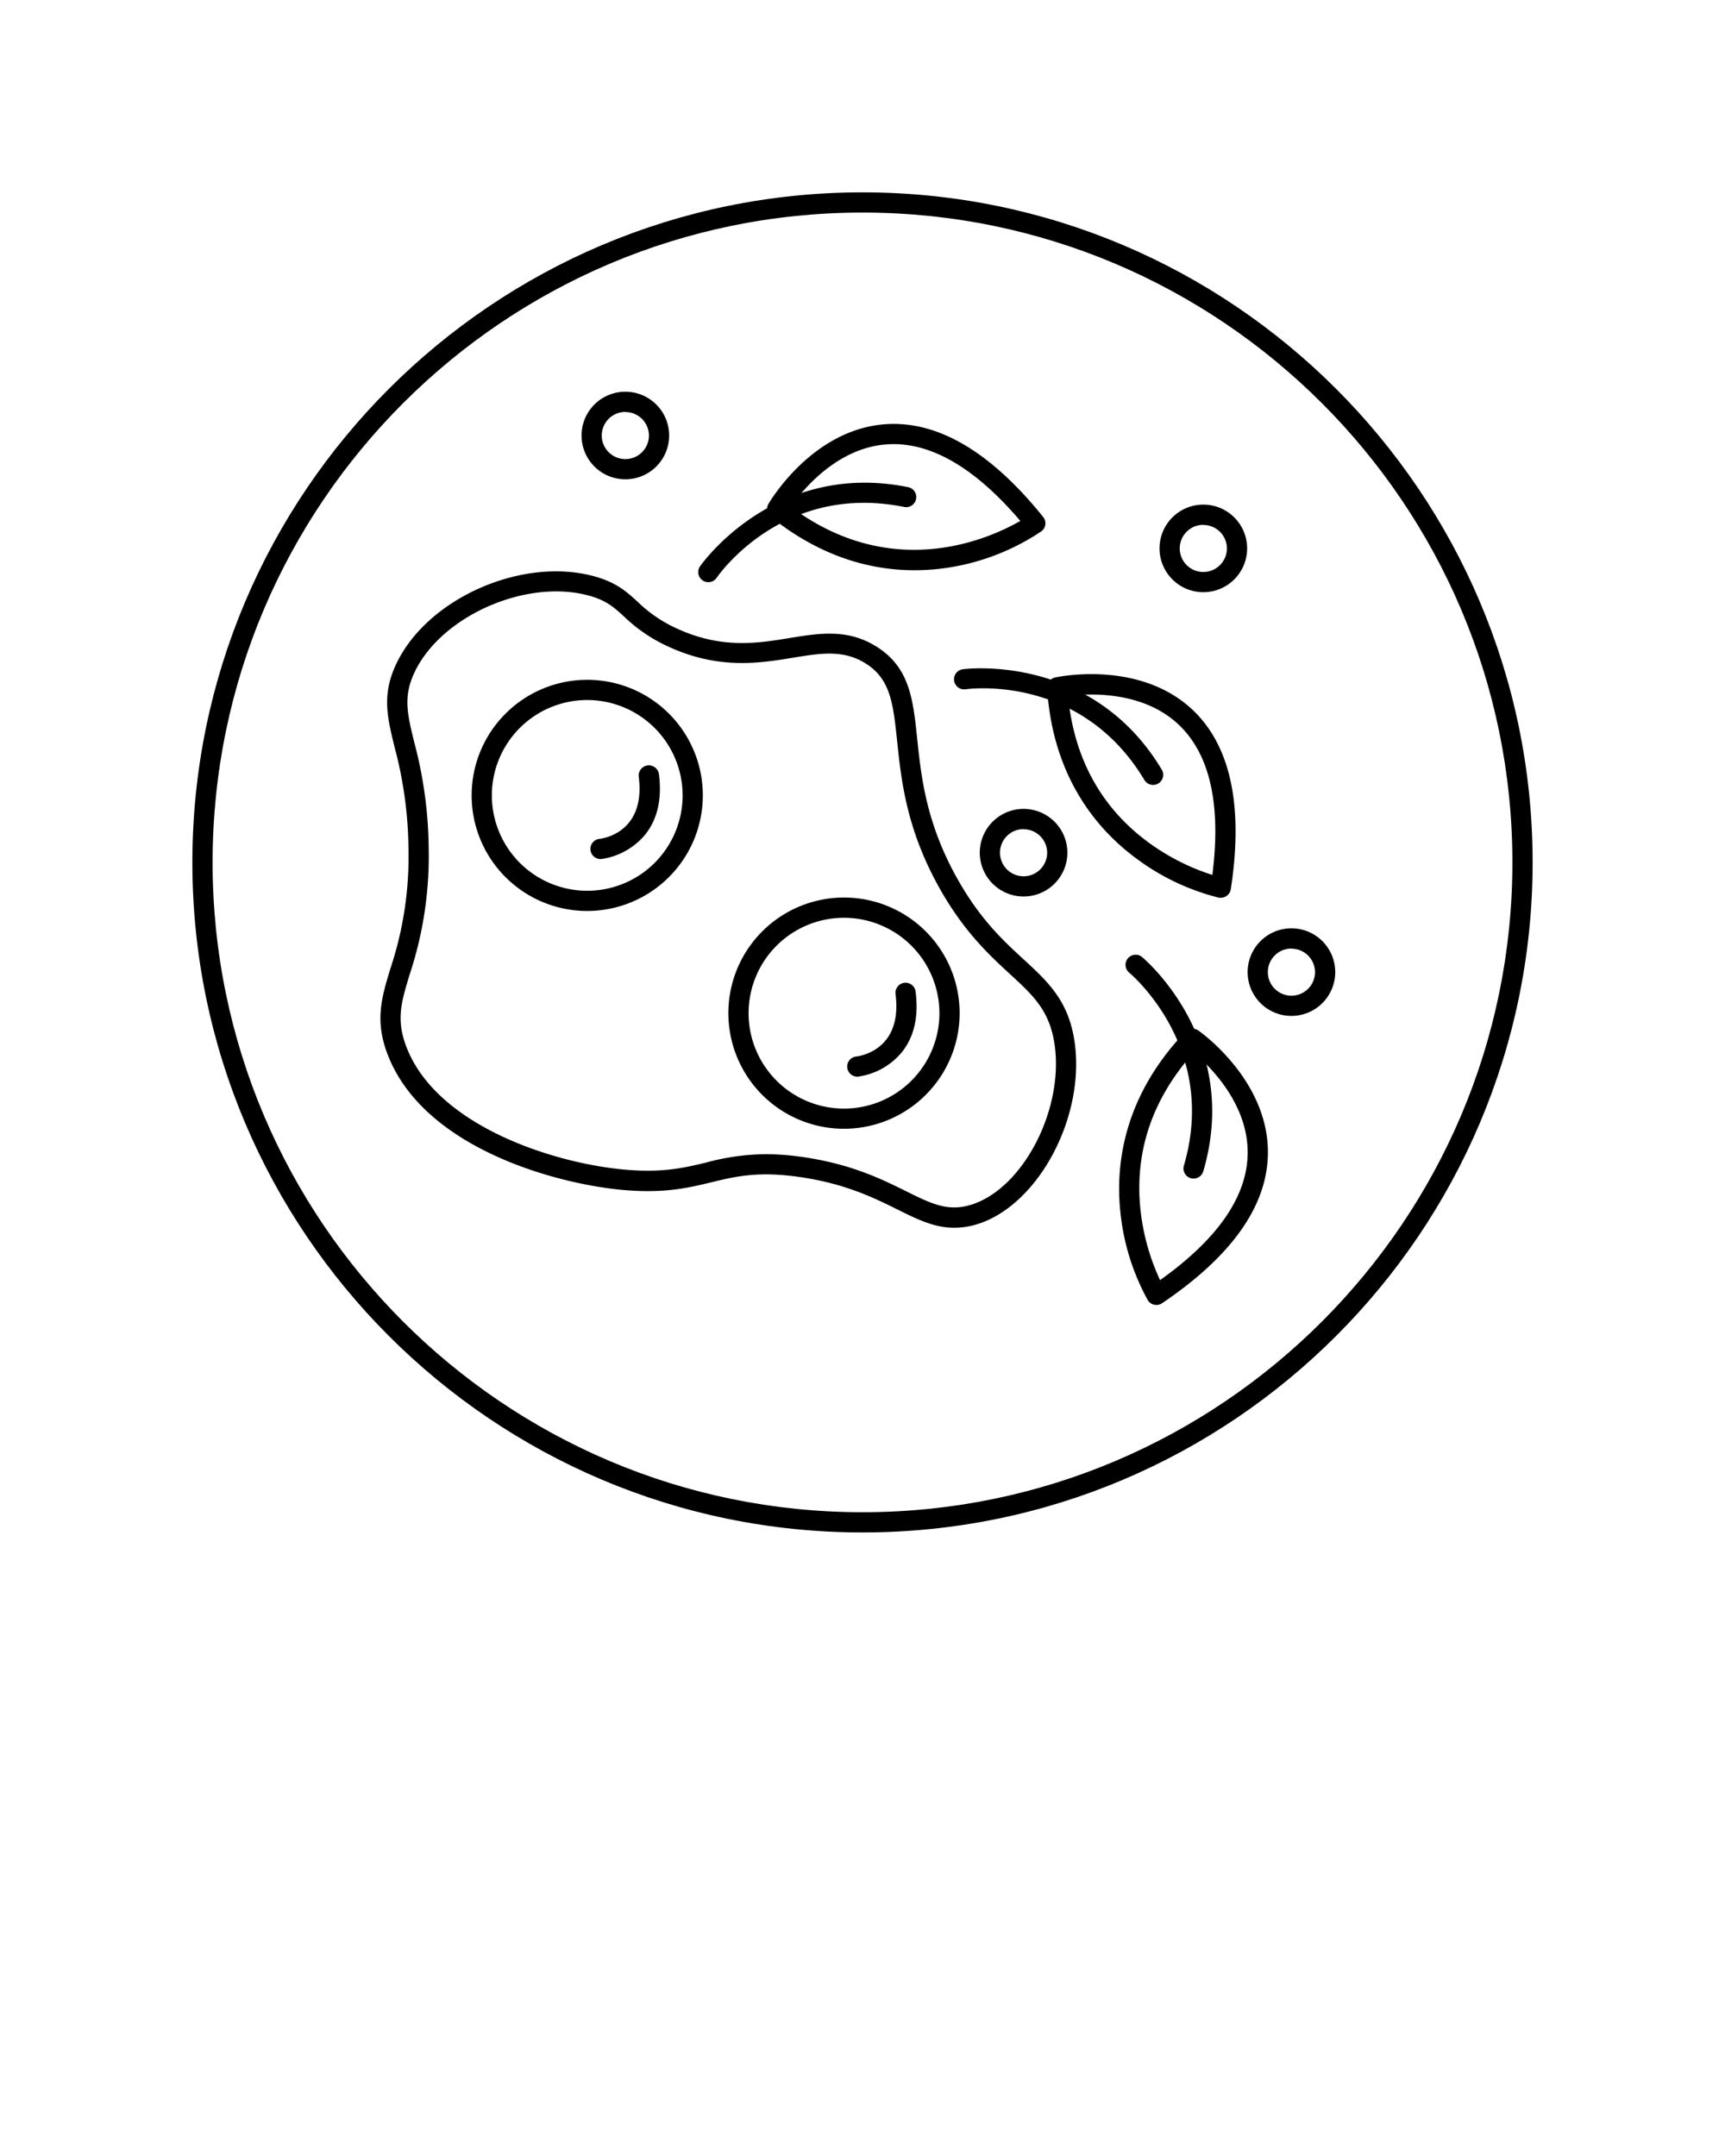 <svg xmlns="http://www.w3.org/2000/svg" data-name="Слой 1" viewBox="0 0 512 640" x="0px" y="0px"><title>1</title><path d="M256,454.9c-109.68,0-198.9-89.23-198.9-198.9S146.33,57.1,256,57.1,454.9,146.33,454.9,256,365.68,454.9,256,454.9Zm0-391.8c-106.37,0-192.9,86.54-192.9,192.9S149.64,448.9,256,448.9,448.9,362.36,448.9,256,362.37,63.1,256,63.1Z"/><path d="M283.19,364.45c-5.88,0-10.92-2.49-16.87-5.45-6.87-3.4-15.41-7.63-28.77-9.58-12.51-1.83-19.22-.2-26.33,1.52-6.81,1.64-13.85,3.35-25.89,2.33-19.59-1.65-59.5-12.19-70.28-40.25-3.87-10.06-1.79-16.91.85-25.59a104.84,104.84,0,0,0,5.34-35.52,120.68,120.68,0,0,0-4.13-30.14c-2.22-9.1-3.82-15.67.59-24.87,9.23-19.26,37.08-31.6,58.43-25.89,6.73,1.8,9.81,4.6,13.06,7.56a40.56,40.56,0,0,0,11.71,8c13.3,6.13,24,4.38,33.38,2.84,8.86-1.45,17.23-2.82,25.73,2.45,10,6.19,11,15.63,12.24,27.58,1.16,11,2.6,24.78,11.81,41.24,6.81,12.19,13.71,18.54,19.8,24.14,7.1,6.53,13.23,12.16,15.05,24.17,3.39,22.35-10.66,48.81-28.92,54.43A22.87,22.87,0,0,1,283.19,364.45Zm-55.85-21.83a77.17,77.17,0,0,1,11.08.86c14.3,2.09,23.32,6.56,30.56,10.15,7.45,3.69,12.37,6.13,19.24,4,15.44-4.75,27.7-28.43,24.76-47.8-1.51-9.92-6.4-14.42-13.18-20.65-6.1-5.62-13.7-12.6-21-25.63C269,246,267.5,231.61,266.28,220c-1.17-11.12-1.94-18.47-9.43-23.11-6.6-4.09-13.21-3-21.6-1.63-9.75,1.6-21.89,3.59-36.86-3.31a46.65,46.65,0,0,1-13.23-9c-3.06-2.77-5.26-4.78-10.58-6.2-18.49-4.95-43.51,6.08-51.47,22.68-3.49,7.27-2.24,12.38-.17,20.86a126.11,126.11,0,0,1,4.3,31.49,111.4,111.4,0,0,1-5.6,37.34c-2.57,8.45-4.12,13.55-1,21.68,9,23.46,43.92,34.64,65.18,36.43,11.07.93,17.34-.58,24-2.19A68.53,68.53,0,0,1,227.34,342.62Z"/><path d="M271.41,169.27c-12.31,0-27.35-3.57-42.61-15.84a3,3,0,0,1-.71-3.85c.52-.89,13-22,34.54-23.64,15.53-1.18,31.35,8.07,47,27.53a3,3,0,0,1,.64,2.27,3,3,0,0,1-1.21,2A68.27,68.27,0,0,1,284.29,168,65.71,65.71,0,0,1,271.41,169.27Zm-36.7-18.85c30.3,22.69,59.3,9.31,68.13,4.21-13.62-16-27-23.69-39.75-22.71C248.44,133,238.3,145.34,234.71,150.42Z"/><path d="M210.24,172.82a3,3,0,0,1-2.48-4.68c.22-.32,22-31.6,61.84-23.52a3,3,0,0,1-1.19,5.88c-35.83-7.28-54.89,19.86-55.69,21A3,3,0,0,1,210.24,172.82Z"/><path d="M362.35,266.52a3.05,3.05,0,0,1-.6-.06A68.58,68.58,0,0,1,337.49,255c-11.24-8.22-25-23.69-26.7-50.77a3,3,0,0,1,2.36-3.12c1-.22,25-5.24,40.76,9.54,11.35,10.67,15.19,28.59,11.41,53.29a3,3,0,0,1-3,2.55ZM317,206.59c1.79,18.5,9.8,33.11,23.84,43.45a66.19,66.19,0,0,0,19,9.68c2.66-20.88-.72-35.9-10.05-44.66C339.09,205,323.17,205.81,317,206.59Z"/><path d="M342.25,233a3,3,0,0,1-2.58-1.46c-18.8-31.36-51.69-27.12-53.08-26.93a3,3,0,0,1-.85-5.94c.38-.06,38.18-5.06,59.08,29.78a3,3,0,0,1-2.57,4.55Z"/><path d="M343.23,387.37a2.88,2.88,0,0,1-.65-.07,3,3,0,0,1-1.92-1.38,68.37,68.37,0,0,1-8.06-25.57c-1.58-13.83.47-34.43,19.2-54.06a3,3,0,0,1,3.89-.38c.85.59,20.82,14.83,20.64,36.42-.14,15.58-10.71,30.56-31.42,44.53A3,3,0,0,1,343.23,387.37Zm11.06-74.93c-12.37,13.86-17.67,29.66-15.75,47A66.29,66.29,0,0,0,344.32,380c17.15-12.21,25.89-24.87,26-37.68C370.45,327.59,359.05,316.44,354.29,312.44Z"/><path d="M354.24,349.85a3.12,3.12,0,0,1-.85-.12,3,3,0,0,1-2-3.73c10.32-35.2-15.95-57-16.21-57.26a3,3,0,1,1,3.78-4.66c.3.24,29.62,24.63,18.19,63.61A3,3,0,0,1,354.24,349.85Z"/><path d="M357.16,175.79a13,13,0,1,1,13-13A13,13,0,0,1,357.16,175.79Zm0-20a7,7,0,1,0,7,7A7,7,0,0,0,357.16,155.83Z"/><path d="M303.81,266.12a13,13,0,1,1,13-13A13,13,0,0,1,303.81,266.12Zm0-20a7,7,0,1,0,7,7A7,7,0,0,0,303.81,246.16Z"/><path d="M383.31,301.57a13,13,0,1,1,13-13A13,13,0,0,1,383.31,301.57Zm0-20a7,7,0,1,0,7,7A7,7,0,0,0,383.31,281.61Z"/><path d="M185.61,142.28a13,13,0,1,1,13-13A13,13,0,0,1,185.61,142.28Zm0-20a7,7,0,1,0,7,7A7,7,0,0,0,185.61,122.31Z"/><path d="M174.29,270.42a34.31,34.31,0,1,1,34.32-34.31A34.35,34.35,0,0,1,174.29,270.42Zm0-62.62a28.31,28.31,0,1,0,28.32,28.31A28.34,28.34,0,0,0,174.29,207.8Z"/><path d="M178.42,255a3,3,0,0,1-.35-6c1.41-.18,13.56-2.22,11.52-18.41a3,3,0,0,1,6-.75c.91,7.28-.42,13.27-4,17.79a20.67,20.67,0,0,1-12.81,7.33Z"/><path d="M250.52,335.07a34.32,34.32,0,1,1,34.31-34.31A34.35,34.35,0,0,1,250.52,335.07Zm0-62.63a28.32,28.32,0,1,0,28.31,28.32A28.35,28.35,0,0,0,250.52,272.44Z"/><path d="M254.65,319.6a3,3,0,0,1-.36-6c1.41-.19,13.56-2.22,11.53-18.41a3,3,0,1,1,5.95-.75c.92,7.28-.42,13.26-4,17.79a20.54,20.54,0,0,1-12.8,7.32A2.06,2.06,0,0,1,254.65,319.6Z"/></svg>